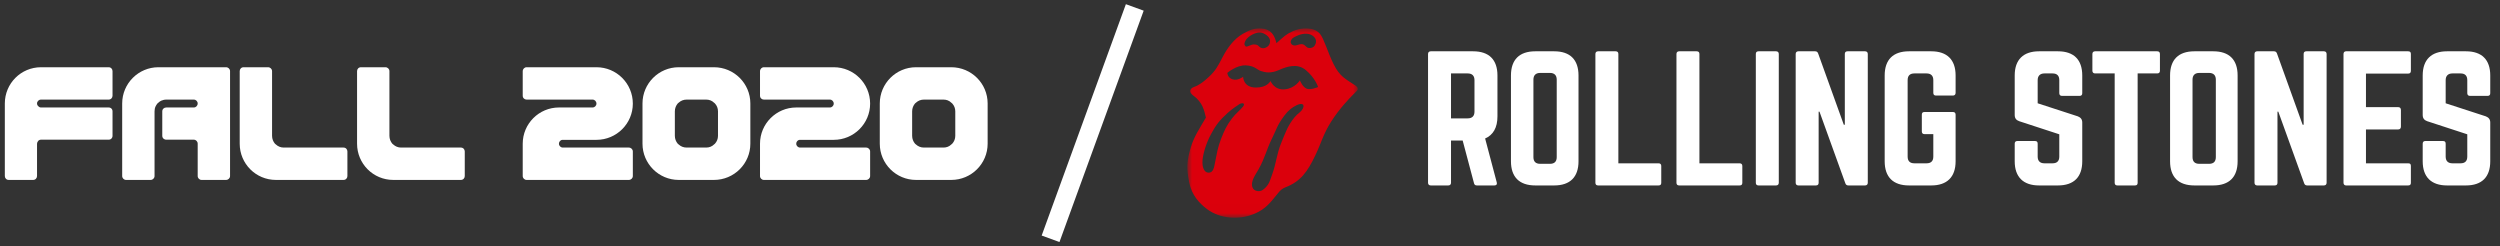 <?xml version="1.0" encoding="UTF-8"?>
<svg width="264px" height="26px" viewBox="0 0 264 26" version="1.1" xmlns="http://www.w3.org/2000/svg" xmlns:xlink="http://www.w3.org/1999/xlink">
    <rect x="0" y="0" width="264" height="26" fill="#333333" stroke="none"/>
    <!-- Generator: Sketch 53.2 (72643) - https://sketchapp.com -->
    <title>logo/collection/fall 2020 horizontal</title>
    <desc>Created with Sketch.</desc>
    <defs>
        <polygon id="path-1" points="3.10728542e-07 5.26688229e-05 17.997 5.26688229e-05 17.997 19.992 3.10728542e-07 19.992"></polygon>
    </defs>
    <g id="logo/collection/fall-2020-horizontal" stroke="none" stroke-width="1" fill="none" fill-rule="evenodd">
        <rect id="Rectangle" fill="#FFFFFF" transform="translate(115.386, 13) rotate(-70) translate(-115.386, -13) " x="102.386" y="12" width="26" height="2"></rect>
        <g id="logo/rs-text" transform="translate(150.386, 5)" fill="#FFFFFF" fill-rule="nonzero">
            <path d="M2.555,14.583 C2.734,14.583 2.841,14.477 2.841,14.3 L2.841,9.838 L4.071,9.838 L5.266,14.335 C5.302,14.495 5.391,14.583 5.569,14.583 L7.424,14.583 C7.62,14.583 7.727,14.477 7.673,14.265 L6.443,9.625 C7.299,9.253 7.745,8.474 7.745,7.287 L7.745,2.967 C7.745,1.302 6.853,0.417 5.177,0.417 L0.701,0.417 C0.522,0.417 0.415,0.523 0.415,0.7 L0.415,14.3 C0.415,14.477 0.522,14.583 0.701,14.583 L2.555,14.583 Z M4.606,7.5 L2.841,7.5 L2.841,2.754 L4.606,2.754 C5.07,2.754 5.319,3.002 5.319,3.462 L5.319,6.792 C5.319,7.252 5.07,7.5 4.606,7.5 Z M13.737,14.583 C15.413,14.583 16.305,13.698 16.305,12.033 L16.305,2.967 C16.305,1.302 15.413,0.417 13.737,0.417 L11.739,0.417 C10.063,0.417 9.171,1.302 9.171,2.967 L9.171,12.033 C9.171,13.698 10.063,14.583 11.739,14.583 L13.737,14.583 Z M13.291,12.299 L12.257,12.299 C11.793,12.299 11.543,12.069 11.543,11.591 L11.543,3.409 C11.543,2.949 11.793,2.701 12.257,2.701 L13.291,2.701 C13.754,2.701 14.004,2.949 14.004,3.409 L14.004,11.591 C14.004,12.069 13.754,12.299 13.291,12.299 Z M24.757,14.583 C24.954,14.583 25.043,14.495 25.043,14.3 L25.043,14.3 L25.043,12.529 C25.043,12.352 24.954,12.246 24.757,12.246 L24.757,12.246 L20.513,12.246 L20.513,0.7 C20.513,0.523 20.424,0.417 20.228,0.417 L20.228,0.417 L18.373,0.417 C18.195,0.417 18.088,0.523 18.088,0.7 L18.088,0.7 L18.088,14.3 C18.088,14.495 18.195,14.583 18.373,14.583 L18.373,14.583 L24.757,14.583 Z M33.317,14.583 C33.513,14.583 33.603,14.495 33.603,14.3 L33.603,14.3 L33.603,12.529 C33.603,12.352 33.513,12.246 33.317,12.246 L33.317,12.246 L29.073,12.246 L29.073,0.7 C29.073,0.523 28.984,0.417 28.788,0.417 L28.788,0.417 L26.933,0.417 C26.755,0.417 26.648,0.523 26.648,0.7 L26.648,0.7 L26.648,14.3 C26.648,14.495 26.755,14.583 26.933,14.583 L26.933,14.583 L33.317,14.583 Z M37.169,14.583 C37.347,14.583 37.454,14.477 37.454,14.3 L37.454,0.7 C37.454,0.523 37.347,0.417 37.169,0.417 L35.314,0.417 C35.118,0.417 35.029,0.523 35.029,0.7 L35.029,14.3 C35.029,14.477 35.118,14.583 35.314,14.583 L37.169,14.583 Z M41.378,14.583 C41.574,14.583 41.663,14.477 41.663,14.3 L41.663,6.792 L41.752,6.792 L44.481,14.353 C44.534,14.512 44.641,14.583 44.802,14.583 L46.567,14.583 C46.745,14.583 46.852,14.477 46.852,14.3 L46.852,0.7 C46.852,0.523 46.745,0.417 46.567,0.417 L44.712,0.417 C44.516,0.417 44.427,0.523 44.427,0.7 L44.427,8.173 L44.32,8.173 L41.61,0.647 C41.556,0.487 41.449,0.417 41.289,0.417 L39.523,0.417 C39.345,0.417 39.238,0.523 39.238,0.7 L39.238,14.3 C39.238,14.477 39.345,14.583 39.523,14.583 L41.378,14.583 Z M53.558,14.583 C55.216,14.583 56.126,13.698 56.126,12.033 L56.126,7.11 C56.126,6.916 56.019,6.827 55.84,6.827 L52.844,6.827 C52.648,6.827 52.559,6.916 52.559,7.11 L52.559,8.881 C52.559,9.058 52.648,9.165 52.844,9.165 L53.772,9.165 L53.772,11.537 C53.772,12.016 53.522,12.246 53.058,12.246 L51.774,12.246 C51.311,12.246 51.061,12.016 51.061,11.537 L51.061,3.462 C51.061,3.002 51.293,2.754 51.774,2.754 L53.058,2.754 C53.522,2.754 53.772,3.002 53.772,3.462 L53.772,4.808 C53.772,4.985 53.861,5.092 54.057,5.092 L55.84,5.092 C56.019,5.092 56.126,4.985 56.126,4.808 L56.126,2.967 C56.126,1.302 55.216,0.417 53.558,0.417 L51.204,0.417 C49.527,0.417 48.636,1.302 48.636,2.967 L48.636,12.033 C48.636,13.698 49.527,14.583 51.204,14.583 L53.558,14.583 Z M66.932,14.583 C68.609,14.583 69.5,13.698 69.5,12.033 L69.5,7.943 C69.5,7.606 69.34,7.411 69.037,7.287 L64.792,5.906 L64.792,3.462 C64.792,3.002 65.06,2.754 65.506,2.754 L66.362,2.754 C66.843,2.754 67.075,3.002 67.075,3.462 L67.075,4.844 C67.075,5.021 67.182,5.127 67.36,5.127 L69.215,5.127 C69.411,5.127 69.5,5.021 69.5,4.844 L69.5,2.967 C69.5,1.302 68.609,0.417 66.932,0.417 L64.935,0.417 C63.277,0.417 62.367,1.302 62.367,2.967 L62.367,7.146 C62.367,7.482 62.528,7.695 62.849,7.801 L67.075,9.182 L67.075,11.537 C67.075,12.016 66.825,12.246 66.362,12.246 L65.506,12.246 C65.06,12.246 64.792,12.016 64.792,11.537 L64.792,10.174 C64.792,9.979 64.703,9.891 64.507,9.891 L62.652,9.891 C62.474,9.891 62.367,9.979 62.367,10.174 L62.367,12.033 C62.367,13.698 63.277,14.583 64.935,14.583 L66.932,14.583 Z M75.064,14.583 C75.26,14.583 75.349,14.495 75.349,14.3 L75.349,2.754 L77.418,2.754 C77.614,2.754 77.703,2.648 77.703,2.471 L77.703,0.7 C77.703,0.523 77.614,0.417 77.418,0.417 L70.856,0.417 C70.677,0.417 70.57,0.523 70.57,0.7 L70.57,2.471 C70.57,2.648 70.677,2.754 70.856,2.754 L72.924,2.754 L72.924,14.3 C72.924,14.495 73.031,14.583 73.209,14.583 L75.064,14.583 Z M83.339,14.583 C85.015,14.583 85.906,13.698 85.906,12.033 L85.906,2.967 C85.906,1.302 85.015,0.417 83.339,0.417 L81.341,0.417 C79.665,0.417 78.773,1.302 78.773,2.967 L78.773,12.033 C78.773,13.698 79.665,14.583 81.341,14.583 L83.339,14.583 Z M82.893,12.299 L81.858,12.299 C81.395,12.299 81.145,12.069 81.145,11.591 L81.145,3.409 C81.145,2.949 81.395,2.701 81.858,2.701 L82.893,2.701 C83.356,2.701 83.606,2.949 83.606,3.409 L83.606,11.591 C83.606,12.069 83.356,12.299 82.893,12.299 Z M89.83,14.583 C90.026,14.583 90.115,14.477 90.115,14.3 L90.115,6.792 L90.204,6.792 L92.933,14.353 C92.986,14.512 93.093,14.583 93.254,14.583 L95.019,14.583 C95.197,14.583 95.304,14.477 95.304,14.3 L95.304,0.7 C95.304,0.523 95.197,0.417 95.019,0.417 L93.165,0.417 C92.968,0.417 92.879,0.523 92.879,0.7 L92.879,8.173 L92.772,8.173 L90.062,0.647 C90.008,0.487 89.901,0.417 89.741,0.417 L87.975,0.417 C87.797,0.417 87.69,0.523 87.69,0.7 L87.69,14.3 C87.69,14.477 87.797,14.583 87.975,14.583 L89.83,14.583 Z M103.918,14.583 C104.132,14.583 104.203,14.477 104.203,14.3 L104.203,12.529 C104.203,12.334 104.132,12.246 103.918,12.246 L99.46,12.246 L99.46,8.669 L102.866,8.669 C103.044,8.669 103.151,8.562 103.151,8.368 L103.151,6.615 C103.151,6.42 103.044,6.314 102.866,6.314 L99.46,6.314 L99.46,2.772 L103.918,2.772 C104.132,2.772 104.203,2.648 104.203,2.471 L104.203,0.7 C104.203,0.523 104.132,0.417 103.918,0.417 L97.355,0.417 C97.195,0.417 97.088,0.523 97.088,0.7 L97.088,14.3 C97.088,14.477 97.195,14.583 97.355,14.583 L103.918,14.583 Z M110.017,14.583 C111.693,14.583 112.585,13.698 112.585,12.033 L112.585,7.943 C112.585,7.606 112.424,7.411 112.121,7.287 L107.877,5.906 L107.877,3.462 C107.877,3.002 108.144,2.754 108.59,2.754 L109.446,2.754 C109.927,2.754 110.159,3.002 110.159,3.462 L110.159,4.844 C110.159,5.021 110.266,5.127 110.445,5.127 L112.299,5.127 C112.495,5.127 112.585,5.021 112.585,4.844 L112.585,2.967 C112.585,1.302 111.693,0.417 110.017,0.417 L108.019,0.417 C106.361,0.417 105.451,1.302 105.451,2.967 L105.451,7.146 C105.451,7.482 105.612,7.695 105.933,7.801 L110.159,9.182 L110.159,11.537 C110.159,12.016 109.91,12.246 109.446,12.246 L108.59,12.246 C108.144,12.246 107.877,12.016 107.877,11.537 L107.877,10.174 C107.877,9.979 107.788,9.891 107.591,9.891 L105.737,9.891 C105.558,9.891 105.451,9.979 105.451,10.174 L105.451,12.033 C105.451,13.698 106.361,14.583 108.019,14.583 L110.017,14.583 Z" id="ROLLINGSTONES"></path>
        </g>
        <g id="logo/tongue/stamp" fill="#FFFFFF" transform="translate(125.386, 3)">
            <g id="Group-3" fill="none">
                <mask id="mask-2" fill="white">
                    <use xlink:href="#path-1"></use>
                </mask>
                <g id="Clip-2"></g>
                <path d="M12.576,6.357 C12.15,6.168 11.88,5.489 11.88,5.489 C11.88,5.489 11.373,6.327 10.294,6.433 C9.172,6.546 8.785,5.564 8.785,5.564 C8.698,5.65 8.408,6.244 7.238,6.244 C5.885,6.244 5.885,5.111 5.885,5.111 C5.885,5.111 5.304,5.564 4.763,5.375 C4.221,5.186 4.221,4.695 4.221,4.695 C4.221,4.695 5.188,3.864 6.155,3.902 C7.122,3.94 7.316,4.355 7.78,4.506 C8.244,4.657 8.824,4.771 9.675,4.393 C10.526,4.015 11.609,3.66 12.498,4.393 C13.504,5.224 13.806,6.191 13.806,6.191 C13.806,6.191 13.001,6.546 12.576,6.357 M12.189,8.473 C11.995,8.851 11.64,8.989 11.338,9.361 C10.599,10.268 10.392,10.93 9.946,12.005 C9.406,13.304 9.404,14.215 8.94,15.461 C8.692,16.13 8.631,16.557 7.973,17.048 C7.637,17.297 7.053,17.206 6.89,16.821 C6.619,16.179 7.207,15.442 7.509,14.895 C8.244,13.573 8.34,12.814 8.979,11.533 C9.442,10.602 9.458,10.256 10.255,9.191 C10.68,8.624 11.059,8.356 11.493,8.133 C12.073,7.831 12.436,7.989 12.189,8.473 M5.885,8.246 C5.552,8.665 5.108,8.973 4.705,9.512 C4.137,10.269 3.909,10.77 3.564,11.646 C3.196,12.582 3.1,13.289 2.926,14.139 C2.825,14.638 2.76,15.241 2.249,15.235 C1.742,15.228 1.591,14.63 1.591,14.139 C1.591,13.459 1.918,12.257 2.481,11.193 C3.014,10.185 3.441,9.653 4.299,8.888 C4.72,8.513 5.173,8.205 5.459,8.019 C5.807,7.793 6.155,7.906 5.885,8.246 M6.117,1.333 C6.233,1.088 6.527,0.812 6.89,0.634 C7.393,0.389 7.784,0.359 8.186,0.597 C8.631,0.861 8.832,1.19 8.689,1.617 C8.573,1.956 8.089,2.232 7.702,2.013 C7.47,1.881 7.548,1.711 7.006,1.692 C6.735,1.685 6.271,2.013 6.155,1.9 C5.973,1.722 6.008,1.564 6.117,1.333 M10.951,1.258 C11.067,1.012 11.206,0.963 11.57,0.785 C12.073,0.54 12.688,0.472 13.098,0.691 C13.446,0.88 13.686,1.193 13.543,1.617 C13.446,1.9 13.233,2.089 12.846,2.07 C12.634,2.062 12.545,1.9 12.344,1.749 C12.17,1.617 11.953,1.658 11.763,1.711 C11.562,1.768 11.415,1.843 11.203,1.786 C10.963,1.726 10.843,1.488 10.951,1.258 M17.72,6.017 C16.699,5.33 16.095,5.092 15.438,3.77 C14.827,2.538 14.432,1.095 14.007,0.578 C13.372,-0.197 11.965,-0.087 11.137,0.294 C10.402,0.634 10.255,0.804 9.404,1.56 C9.218,0.736 8.836,0.087 7.857,0.011 C7.083,-0.046 6.558,0.173 5.846,0.578 C4.949,1.088 4.233,2.04 3.719,3.033 C3.235,3.97 2.993,4.447 2.26,5.13 C1.737,5.617 1.247,5.995 0.74,6.168 C0.199,6.357 0.149,6.746 0.605,7.075 C1.649,7.831 1.765,8.662 1.959,9.417 C1.301,10.55 0.694,11.427 0.354,12.59 C-0.049,13.973 -0.118,14.732 0.199,16.292 C0.47,17.615 1.259,18.457 2.048,19.058 C3.459,20.134 5.536,20.259 7.161,19.541 C8.282,19.046 8.785,18.37 9.52,17.463 C9.783,17.135 9.973,16.923 10.371,16.772 C11.957,16.168 12.692,15.121 13.504,13.421 C14.158,12.05 14.349,11.167 15.167,9.87 C16,8.55 17.024,7.453 17.72,6.773 C17.929,6.569 18.222,6.357 17.72,6.017" id="Fill-1" fill="#DB000C" mask="url(#mask-2)"></path>
            </g>
        </g>
        <path d="M3.502,19 C3.74,19 3.91,18.813 3.91,18.592 L3.91,15.175 C3.927,14.937 4.097,14.75 4.335,14.75 L11.475,14.75 C11.713,14.75 11.883,14.58 11.883,14.342 L11.883,11.758 C11.883,11.52 11.713,11.35 11.475,11.35 L4.335,11.35 C4.216,11.35 4.114,11.299 4.046,11.214 C3.961,11.146 3.91,11.044 3.91,10.925 C3.91,10.704 4.097,10.517 4.335,10.517 L11.475,10.517 C11.713,10.517 11.883,10.33 11.883,10.109 L11.883,7.508 C11.883,7.287 11.713,7.1 11.475,7.1 L4.335,7.1 C2.21,7.1 0.51,8.817 0.51,10.925 L0.51,18.592 C0.51,18.813 0.68,19 0.918,19 L3.502,19 Z M15.912,19 C16.133,19 16.32,18.813 16.32,18.592 L16.32,11.758 C16.32,11.571 16.354,11.384 16.439,11.214 C16.49,11.112 16.558,11.01 16.626,10.925 C16.66,10.891 16.694,10.857 16.728,10.84 C16.813,10.755 16.915,10.687 17.017,10.636 C17.187,10.568 17.357,10.517 17.561,10.517 L20.468,10.517 C20.689,10.517 20.876,10.704 20.876,10.925 C20.876,11.163 20.689,11.35 20.468,11.35 L17.561,11.35 C17.323,11.35 17.136,11.52 17.136,11.758 L17.136,14.342 C17.136,14.58 17.323,14.75 17.561,14.75 L20.468,14.75 C20.689,14.75 20.876,14.937 20.876,15.175 L20.876,18.592 C20.876,18.813 21.063,19 21.284,19 L23.868,19 C24.106,19 24.293,18.813 24.293,18.592 L24.293,7.508 C24.293,7.287 24.106,7.1 23.868,7.1 L16.728,7.1 C14.62,7.1 12.903,8.817 12.903,10.925 L12.903,18.592 C12.903,18.813 13.09,19 13.311,19 L15.912,19 Z M36.278,19 C36.516,19 36.686,18.813 36.686,18.592 L36.686,15.991 C36.686,15.77 36.516,15.583 36.278,15.583 L29.954,15.583 C29.648,15.583 29.359,15.464 29.138,15.26 C29.104,15.243 29.07,15.209 29.036,15.175 C28.849,14.954 28.73,14.665 28.73,14.342 L28.73,7.508 C28.73,7.287 28.543,7.1 28.305,7.1 L25.721,7.1 C25.483,7.1 25.313,7.287 25.313,7.508 L25.313,15.175 C25.313,17.283 27.013,19 29.138,19 L36.278,19 Z M48.671,19 C48.909,19 49.079,18.813 49.079,18.592 L49.079,15.991 C49.079,15.77 48.909,15.583 48.671,15.583 L42.347,15.583 C42.041,15.583 41.752,15.464 41.531,15.26 C41.497,15.243 41.463,15.209 41.429,15.175 C41.242,14.954 41.123,14.665 41.123,14.342 L41.123,7.508 C41.123,7.287 40.936,7.1 40.698,7.1 L38.114,7.1 C37.876,7.1 37.706,7.287 37.706,7.508 L37.706,15.175 C37.706,17.283 39.406,19 41.531,19 L48.671,19 Z M66.402,19 C66.64,19 66.827,18.813 66.827,18.592 L66.827,15.991 C66.827,15.77 66.64,15.583 66.402,15.583 L59.432,15.583 C59.211,15.583 59.024,15.396 59.024,15.175 C59.024,14.954 59.194,14.767 59.415,14.767 L62.985,14.767 C65.11,14.767 66.827,13.05 66.827,10.942 C66.827,8.817 65.11,7.1 62.985,7.1 L55.607,7.1 C55.386,7.1 55.199,7.287 55.199,7.525 L55.199,10.109 C55.199,10.347 55.386,10.517 55.607,10.517 L62.577,10.517 C62.798,10.517 62.985,10.704 62.985,10.942 C62.985,11.163 62.798,11.35 62.577,11.35 L59.024,11.35 C56.916,11.35 55.199,13.067 55.199,15.175 L55.199,18.592 C55.199,18.813 55.386,19 55.607,19 L66.402,19 Z M75.395,19 C77.52,19 79.237,17.283 79.237,15.175 L79.237,10.925 C79.237,8.817 77.52,7.1 75.395,7.1 L71.672,7.1 C69.564,7.1 67.847,8.817 67.847,10.925 L67.847,15.175 C67.847,17.283 69.564,19 71.672,19 L75.395,19 Z M74.579,15.583 L72.505,15.583 C72.182,15.583 71.893,15.464 71.672,15.26 C71.638,15.243 71.604,15.209 71.57,15.175 C71.383,14.954 71.264,14.665 71.264,14.342 L71.264,11.758 C71.264,11.435 71.383,11.146 71.57,10.925 C71.604,10.891 71.638,10.857 71.672,10.84 C71.893,10.636 72.182,10.517 72.505,10.517 L74.579,10.517 C74.902,10.517 75.191,10.636 75.395,10.84 C75.429,10.857 75.463,10.891 75.497,10.925 C75.701,11.146 75.82,11.435 75.82,11.758 L75.82,14.342 C75.82,14.665 75.701,14.954 75.497,15.175 C75.463,15.209 75.429,15.243 75.395,15.26 C75.191,15.464 74.902,15.583 74.579,15.583 Z M91.46,19 C91.698,19 91.885,18.813 91.885,18.592 L91.885,15.991 C91.885,15.77 91.698,15.583 91.46,15.583 L84.49,15.583 C84.269,15.583 84.082,15.396 84.082,15.175 C84.082,14.954 84.252,14.767 84.473,14.767 L88.043,14.767 C90.168,14.767 91.885,13.05 91.885,10.942 C91.885,8.817 90.168,7.1 88.043,7.1 L80.665,7.1 C80.444,7.1 80.257,7.287 80.257,7.525 L80.257,10.109 C80.257,10.347 80.444,10.517 80.665,10.517 L87.635,10.517 C87.856,10.517 88.043,10.704 88.043,10.942 C88.043,11.163 87.856,11.35 87.635,11.35 L84.082,11.35 C81.974,11.35 80.257,13.067 80.257,15.175 L80.257,18.592 C80.257,18.813 80.444,19 80.665,19 L91.46,19 Z M100.453,19 C102.578,19 104.295,17.283 104.295,15.175 L104.295,10.925 C104.295,8.817 102.578,7.1 100.453,7.1 L96.73,7.1 C94.622,7.1 92.905,8.817 92.905,10.925 L92.905,15.175 C92.905,17.283 94.622,19 96.73,19 L100.453,19 Z M99.637,15.583 L97.563,15.583 C97.24,15.583 96.951,15.464 96.73,15.26 C96.696,15.243 96.662,15.209 96.628,15.175 C96.441,14.954 96.322,14.665 96.322,14.342 L96.322,11.758 C96.322,11.435 96.441,11.146 96.628,10.925 C96.662,10.891 96.696,10.857 96.73,10.84 C96.951,10.636 97.24,10.517 97.563,10.517 L99.637,10.517 C99.96,10.517 100.249,10.636 100.453,10.84 C100.487,10.857 100.521,10.891 100.555,10.925 C100.759,11.146 100.878,11.435 100.878,11.758 L100.878,14.342 C100.878,14.665 100.759,14.954 100.555,15.175 C100.521,15.209 100.487,15.243 100.453,15.26 C100.249,15.464 99.96,15.583 99.637,15.583 Z" id="Fall2020" fill="#FFFFFF" fill-rule="nonzero"></path>
    </g>
</svg>